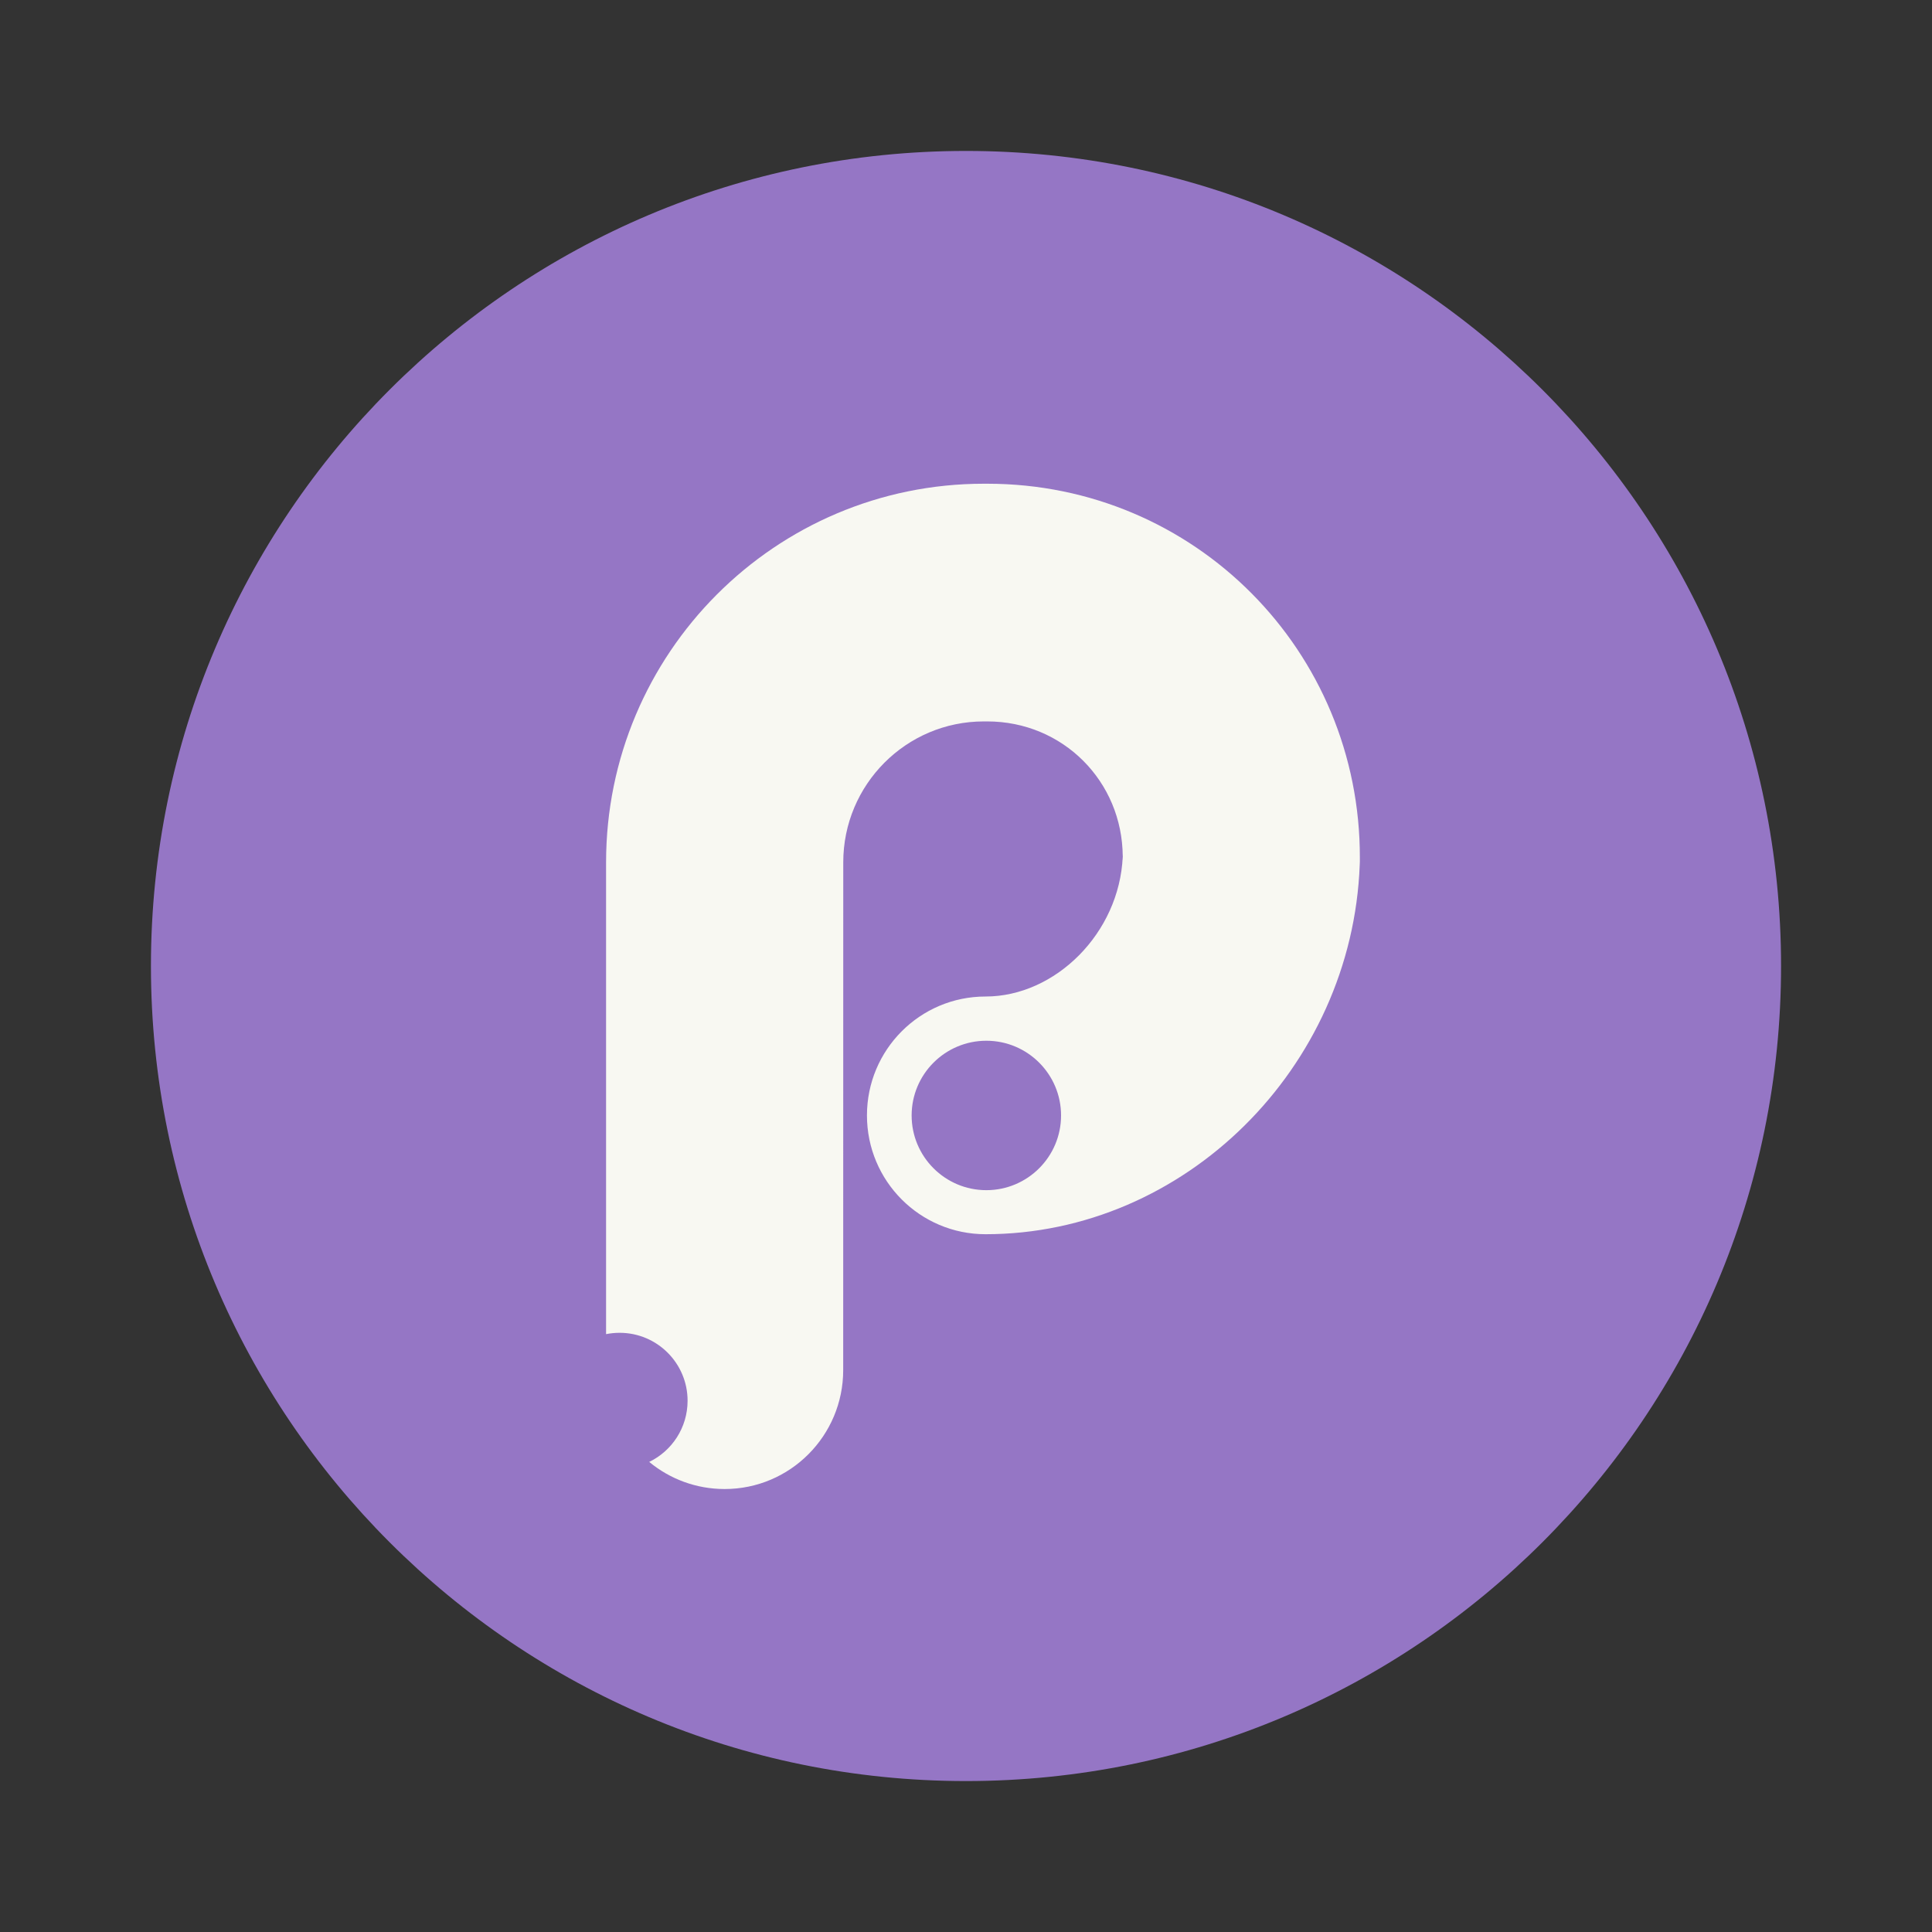 <?xml version="1.0" encoding="UTF-8" standalone="no"?>
<svg
   width="64"
   height="64"
   version="1.1"
   id="svg5"
   sodipodi:docname="pithos.svg"
   inkscape:version="1.2.2 (b0a8486541, 2022-12-01)"
   xmlns:inkscape="http://www.inkscape.org/namespaces/inkscape"
   xmlns:sodipodi="http://sodipodi.sourceforge.net/DTD/sodipodi-0.dtd"
   xmlns="http://www.w3.org/2000/svg"
   xmlns:svg="http://www.w3.org/2000/svg">
  <rect width="100%" height="100%" fill="#333333" stroke="none"/>
  <defs
     id="defs9" />
  <sodipodi:namedview
     id="namedview7"
     pagecolor="#505050"
     bordercolor="#eeeeee"
     borderopacity="1"
     inkscape:showpageshadow="0"
     inkscape:pageopacity="0"
     inkscape:pagecheckerboard="0"
     inkscape:deskcolor="#505050"
     showgrid="false"
     inkscape:zoom="15.921875"
     inkscape:cx="29.895976"
     inkscape:cy="32.031403"
     inkscape:window-width="2560"
     inkscape:window-height="1361"
     inkscape:window-x="0"
     inkscape:window-y="0"
     inkscape:window-maximized="1"
     inkscape:current-layer="svg5" />
  <path
     class="shp1"
     d="m32 59c14.911 0 27-12.089 27-27s-12.089-27-27-27-27 12.089-27 27 12.089 27 27 27z"
     fill="#a14dc8"
     stroke-width="2.823"
     id="path2"
     style="fill:#9576c5" />
  <path
     id="Combined Shape"
     d="m32.59 16.024c-6.91 0-12.513 5.617-12.513 12.544v15.627c0.146-0.029 0.295-0.044 0.45-0.044 1.242 1e-6 2.25 1.008 2.25 2.25 0 0.893-0.518 1.663-1.271 2.027 0.679 0.562 1.551 0.898 2.499 0.898 2.169 0 3.927-1.765 3.927-3.939l0.002-16.82c0-2.578 2.084-4.669 4.656-4.669h0.114c2.504 0 4.479 1.984 4.488 4.479 0.002-0.036 0.004-0.073 0.004-0.109l-0.004 0.221-0.002-0.002c0.002-0.036 0.002-0.075 0.002-0.111-0.11 2.534-2.233 4.635-4.546 4.635-2.169 0-3.927 1.763-3.927 3.938s1.758 3.936 3.927 3.936c6.593 0 12.147-5.509 12.397-12.242 0.002-0.035 0.002-0.072 0.004-0.109v-0.111c0.018-6.854-5.474-12.399-12.343-12.399zm0.084 18.452c1.366 1e-6 2.475 1.109 2.475 2.475s-1.109 2.475-2.475 2.475c-1.366 1e-6 -2.475-1.109-2.475-2.475s1.109-2.475 2.475-2.475z"
     fill="#f8f8f2"
     stroke-width="2.823" />
</svg>
